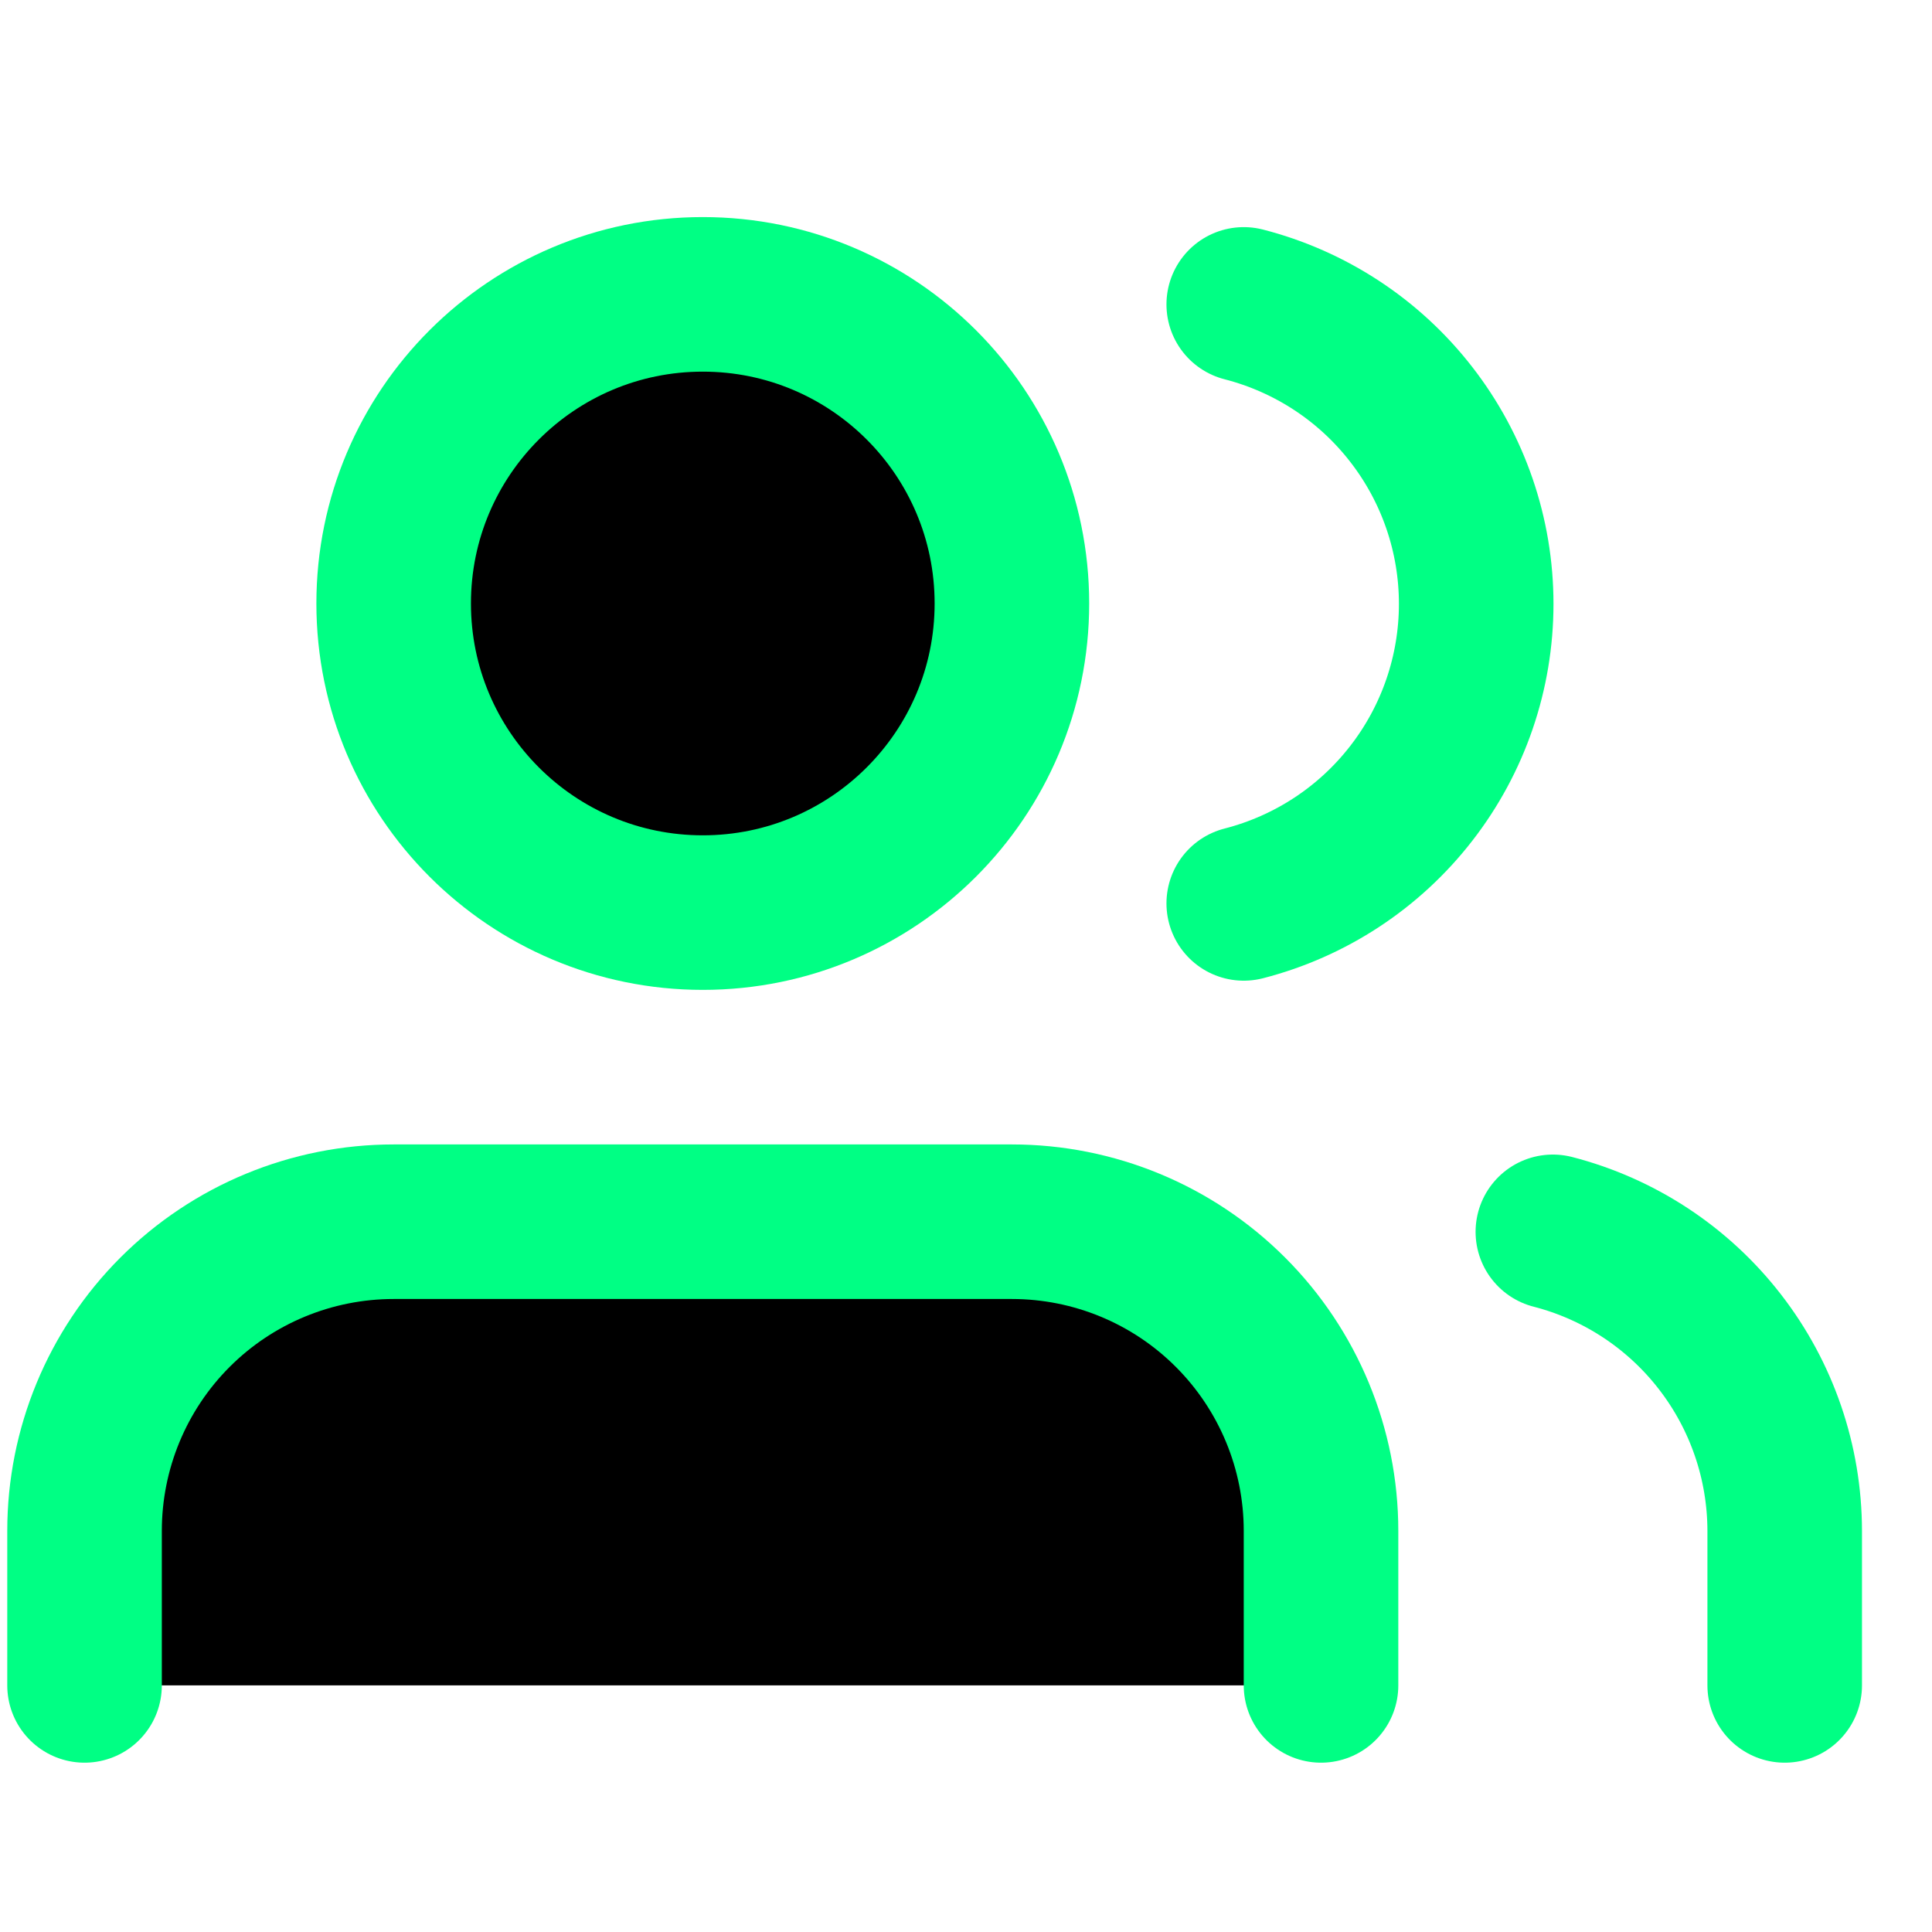 <svg width="25" height="25" viewBox="0 0 25 25" fill="none" xmlns="http://www.w3.org/2000/svg">
<g clip-path="url(#clip0_1093_11029)">
<path d="M17.094 21.809V19.809C17.094 18.748 16.672 17.73 15.922 16.98C15.172 16.23 14.155 15.809 13.094 15.809H5.094C4.033 15.809 3.015 16.23 2.265 16.98C1.515 17.73 1.094 18.748 1.094 19.809V21.809" fill="#000000"/>
<path d="M17.094 21.809V19.809C17.094 18.748 16.672 17.73 15.922 16.98C15.172 16.23 14.155 15.809 13.094 15.809H5.094C4.033 15.809 3.015 16.23 2.265 16.98C1.515 17.73 1.094 18.748 1.094 19.809V21.809" stroke="#00ff84" stroke-width="2" stroke-linecap="round" stroke-linejoin="round"/>
<path d="M9.094 11.809C11.303 11.809 13.094 10.018 13.094 7.809C13.094 5.599 11.303 3.809 9.094 3.809C6.885 3.809 5.094 5.599 5.094 7.809C5.094 10.018 6.885 11.809 9.094 11.809Z" fill="#000000" stroke="#00ff84" stroke-width="2" stroke-linecap="round" stroke-linejoin="round"/>
<path d="M23.094 21.809V19.809C23.093 18.923 22.798 18.062 22.255 17.362C21.712 16.661 20.952 16.161 20.094 15.94" stroke="#00ff84" stroke-width="2" stroke-linecap="round" stroke-linejoin="round"/>
<path d="M16.094 3.939C16.954 4.16 17.717 4.66 18.261 5.362C18.806 6.063 19.102 6.926 19.102 7.814C19.102 8.703 18.806 9.566 18.261 10.267C17.717 10.969 16.954 11.469 16.094 11.69" stroke="#00ff84" stroke-width="2" stroke-linecap="round" stroke-linejoin="round"/>
</g>
<defs>
<clipPath id="clip0_1093_11029">
<rect width="24" height="24" fill="white" transform="translate(0.094 0.809)"/>
</clipPath>
</defs>
</svg>
